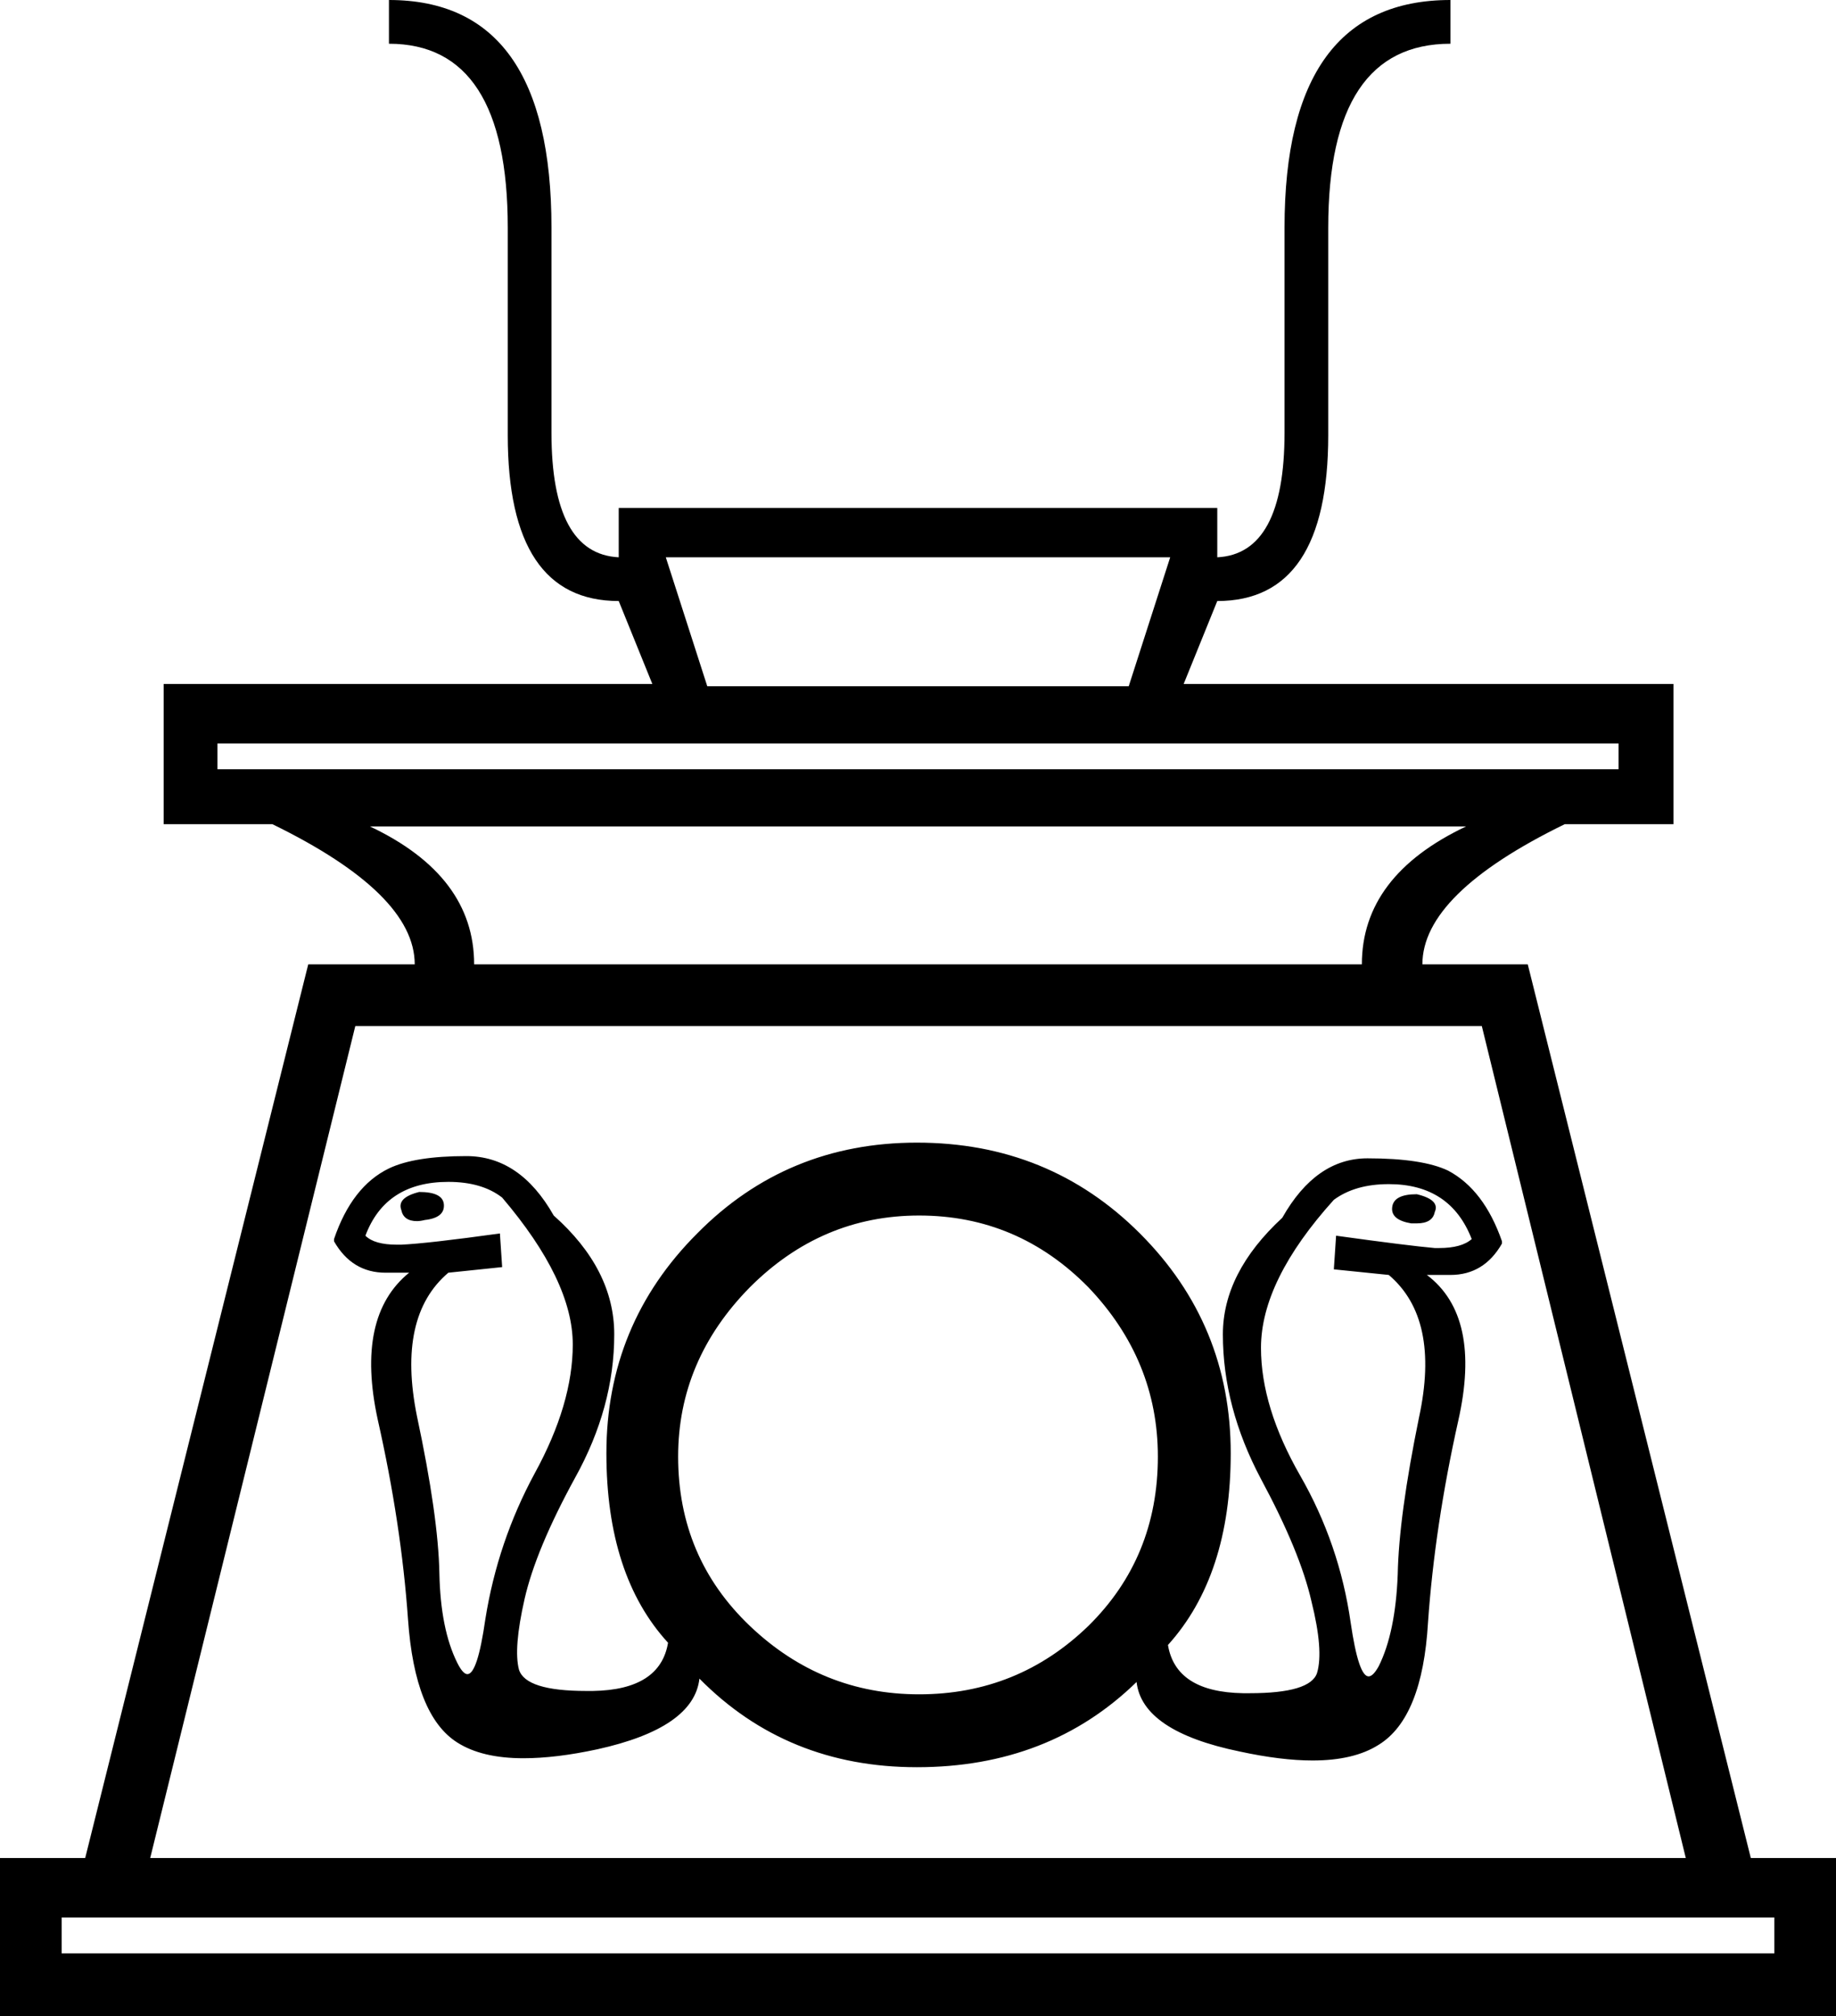 <?xml version='1.0' encoding ='UTF-8' standalone='yes'?>
<svg width='16.38' height='17.98' xmlns='http://www.w3.org/2000/svg' xmlns:xlink='http://www.w3.org/1999/xlink' >
<path style='fill:black; stroke:none' d=' M 10.44 4.97  L 10.07 6.12  L 6.31 6.12  L 5.94 4.97  Z  M 14.44 6.63  L 14.44 6.86  L 1.94 6.86  L 1.94 6.63  Z  M 13.08 7.37  Q 12.15 7.81 12.15 8.6  L 4.23 8.6  Q 4.23 7.81 3.3 7.37  Z  M 3.74 10.63  Q 3.54 10.68 3.58 10.79  Q 3.6 10.89 3.72 10.89  Q 3.75 10.89 3.79 10.88  Q 3.97 10.86 3.96 10.74  Q 3.95 10.63 3.74 10.63  Z  M 12.64 10.65  Q 12.43 10.65 12.42 10.77  Q 12.41 10.88 12.59 10.91  Q 12.62 10.91 12.64 10.91  Q 12.78 10.91 12.8 10.81  Q 12.85 10.7 12.64 10.65  Z  M 4 10.54  Q 4.3 10.54 4.48 10.68  Q 5.11 11.42 5.11 11.99  Q 5.11 12.52 4.77 13.14  Q 4.44 13.75 4.33 14.44  Q 4.26 14.93 4.17 14.93  Q 4.13 14.93 4.08 14.83  Q 3.93 14.53 3.92 14.03  Q 3.91 13.52 3.72 12.63  Q 3.54 11.74 4 11.35  L 4.48 11.3  L 4.46 11  Q 3.81 11.09 3.58 11.1  Q 3.56 11.1 3.54 11.1  Q 3.34 11.1 3.26 11.02  Q 3.44 10.54 4 10.54  Z  M 12.39 10.56  Q 12.94 10.56 13.13 11.05  Q 13.04 11.13 12.84 11.13  Q 12.82 11.13 12.8 11.13  Q 12.57 11.11 11.92 11.02  L 11.9 11.32  L 12.39 11.37  Q 12.85 11.76 12.66 12.64  Q 12.48 13.52 12.47 14.04  Q 12.45 14.56 12.3 14.86  Q 12.25 14.95 12.21 14.95  Q 12.12 14.95 12.05 14.47  Q 11.95 13.77 11.6 13.16  Q 11.25 12.55 11.25 12.02  Q 11.25 11.42 11.9 10.7  Q 12.09 10.56 12.39 10.56  Z  M 8.2 10.84  Q 9.08 10.84 9.71 11.48  Q 10.33 12.13 10.33 12.99  Q 10.33 13.89 9.71 14.5  Q 9.08 15.11 8.2 15.11  Q 7.33 15.11 6.69 14.5  Q 6.05 13.89 6.05 12.99  Q 6.05 12.13 6.69 11.48  Q 7.33 10.84 8.2 10.84  Z  M 8.18 10.19  Q 7.02 10.19 6.22 11  Q 5.41 11.81 5.41 12.96  Q 5.41 14.05 5.96 14.65  Q 5.89 15.07 5.29 15.08  Q 5.26 15.08 5.23 15.08  Q 4.69 15.08 4.63 14.89  Q 4.58 14.7 4.68 14.26  Q 4.78 13.82 5.13 13.18  Q 5.48 12.55 5.48 11.9  Q 5.48 11.32 4.94 10.84  Q 4.64 10.31 4.16 10.31  Q 3.7 10.31 3.47 10.42  Q 3.14 10.58 2.98 11.05  L 2.98 11.07  Q 3.14 11.35 3.44 11.35  L 3.65 11.35  Q 3.17 11.74 3.37 12.66  Q 3.58 13.59 3.64 14.44  Q 3.7 15.3 4.08 15.54  Q 4.3 15.68 4.67 15.68  Q 4.96 15.68 5.33 15.6  Q 6.19 15.41 6.24 14.97  Q 7.02 15.76 8.18 15.76  Q 9.36 15.76 10.14 15  Q 10.19 15.44 11.06 15.62  Q 11.43 15.7 11.71 15.7  Q 12.08 15.7 12.3 15.56  Q 12.69 15.32 12.74 14.47  Q 12.8 13.61 13.01 12.67  Q 13.22 11.74 12.73 11.37  L 12.94 11.37  Q 13.24 11.37 13.4 11.09  L 13.4 11.07  Q 13.24 10.61 12.92 10.44  Q 12.69 10.33 12.2 10.33  Q 11.74 10.33 11.44 10.86  Q 10.91 11.35 10.91 11.9  Q 10.91 12.55 11.25 13.19  Q 11.6 13.84 11.7 14.28  Q 11.81 14.72 11.75 14.92  Q 11.69 15.1 11.15 15.1  Q 11.12 15.1 11.09 15.1  Q 10.49 15.09 10.42 14.67  Q 10.98 14.05 10.98 12.96  Q 10.98 11.81 10.17 11  Q 9.36 10.19 8.18 10.19  Z  M 13.22 9.15  L 15.04 16.57  L 1.34 16.57  L 3.17 9.15  Z  M 15.83 17.1  L 15.83 17.42  L 0.55 17.42  L 0.55 17.1  Z  M 3.47 0  L 3.47 0.39  Q 4.53 0.39 4.53 2.03  L 4.53 3.88  Q 4.53 5.36 5.52 5.36  L 5.82 6.1  L 1.46 6.1  L 1.46 7.35  L 2.43 7.35  Q 3.7 7.97 3.7 8.6  L 2.75 8.6  L 0.76 16.57  L 0 16.57  L 0 17.98  L 16.38 17.98  L 16.38 16.57  L 15.62 16.57  L 13.63 8.6  L 12.69 8.6  Q 12.69 7.97 13.96 7.35  L 14.93 7.35  L 14.93 6.1  L 10.56 6.1  L 10.86 5.36  Q 11.85 5.36 11.85 3.88  L 11.85 2.03  Q 11.85 0.39 12.94 0.39  L 12.94 0  Q 11.46 0 11.46 2.03  L 11.46 3.86  Q 11.46 4.94 10.86 4.97  L 10.86 4.53  L 5.52 4.53  L 5.52 4.97  Q 4.92 4.94 4.92 3.86  L 4.92 2.03  Q 4.92 0 3.47 0  Z '/></svg>
